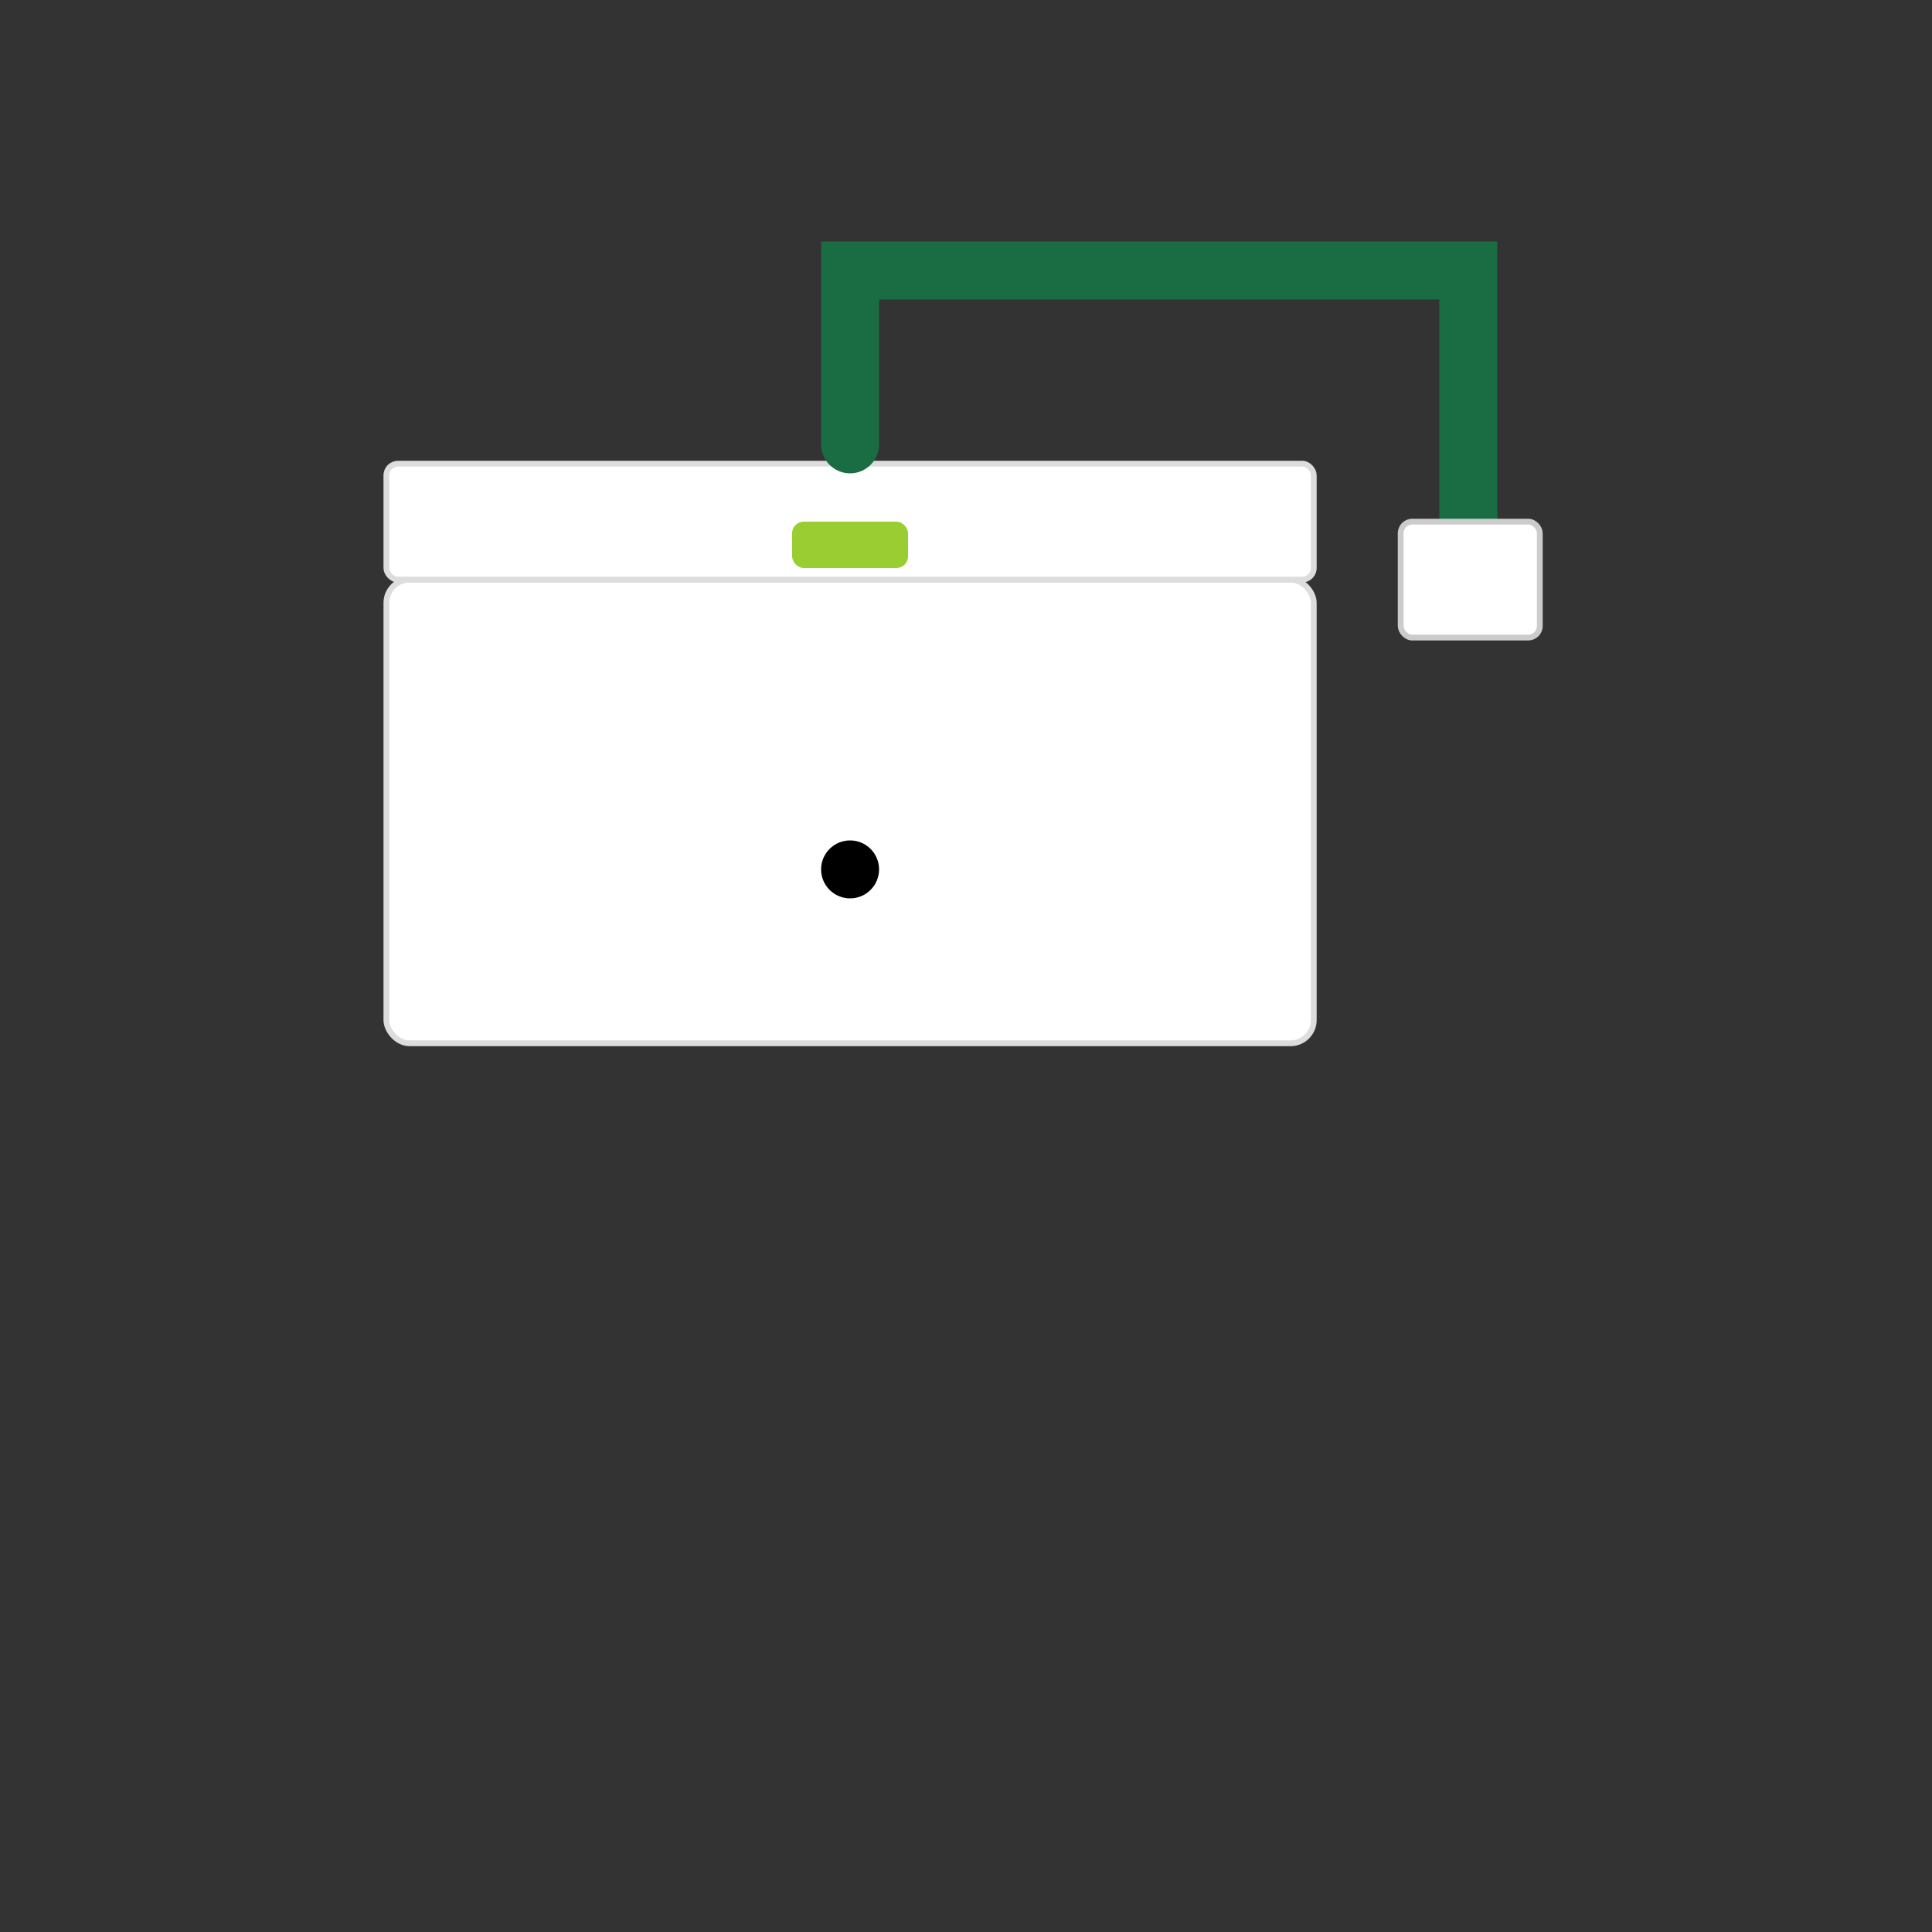 <svg width="1000" height="1000" xmlns="http://www.w3.org/2000/svg" viewBox="0 0 1000 1000">
    <rect x="0" y="0" width="1000" height="1000" fill="#333333" stroke="none"/>
    <style>
        .body { fill: #fff; stroke: #ddd; stroke-width: 3; }
        .hole { fill: #000; }
        .led { fill: #9acd32; }
        .cable { stroke: #1a6d42; stroke-width: 30; fill: none; stroke-linecap: round; }
        .connector { fill: #fff; stroke: #ccc; stroke-width: 3; }
    </style>

    <!-- Main Body (with top lip) -->
    <rect x="200" y="300" width="480" height="240" rx="12" ry="12" class="body" />
    <rect x="200" y="240" width="480" height="60" rx="6" ry="6" class="body" />

    <!-- Single Hole -->
    <circle cx="440" cy="450" r="15" class="hole" />

    <!-- Green LED -->
    <rect x="410" y="270" width="60" height="24" rx="6" ry="6" class="led" />

    <!-- Rounded Cable: up, smooth right turn, then down to connector -->
    <!-- Use a path with a cubic Bézier for a gentle curve -->
    <path d="
    M440,230
    L440,140
    C500,140 500,140 560,140
    L760,140
    L760,270
  " class="cable" />

    <!-- Connector on Right Side — now aligned with top of device (y=240) -->
    <rect x="725" y="270" width="72" height="60" rx="6" ry="6" class="connector" />
</svg>
